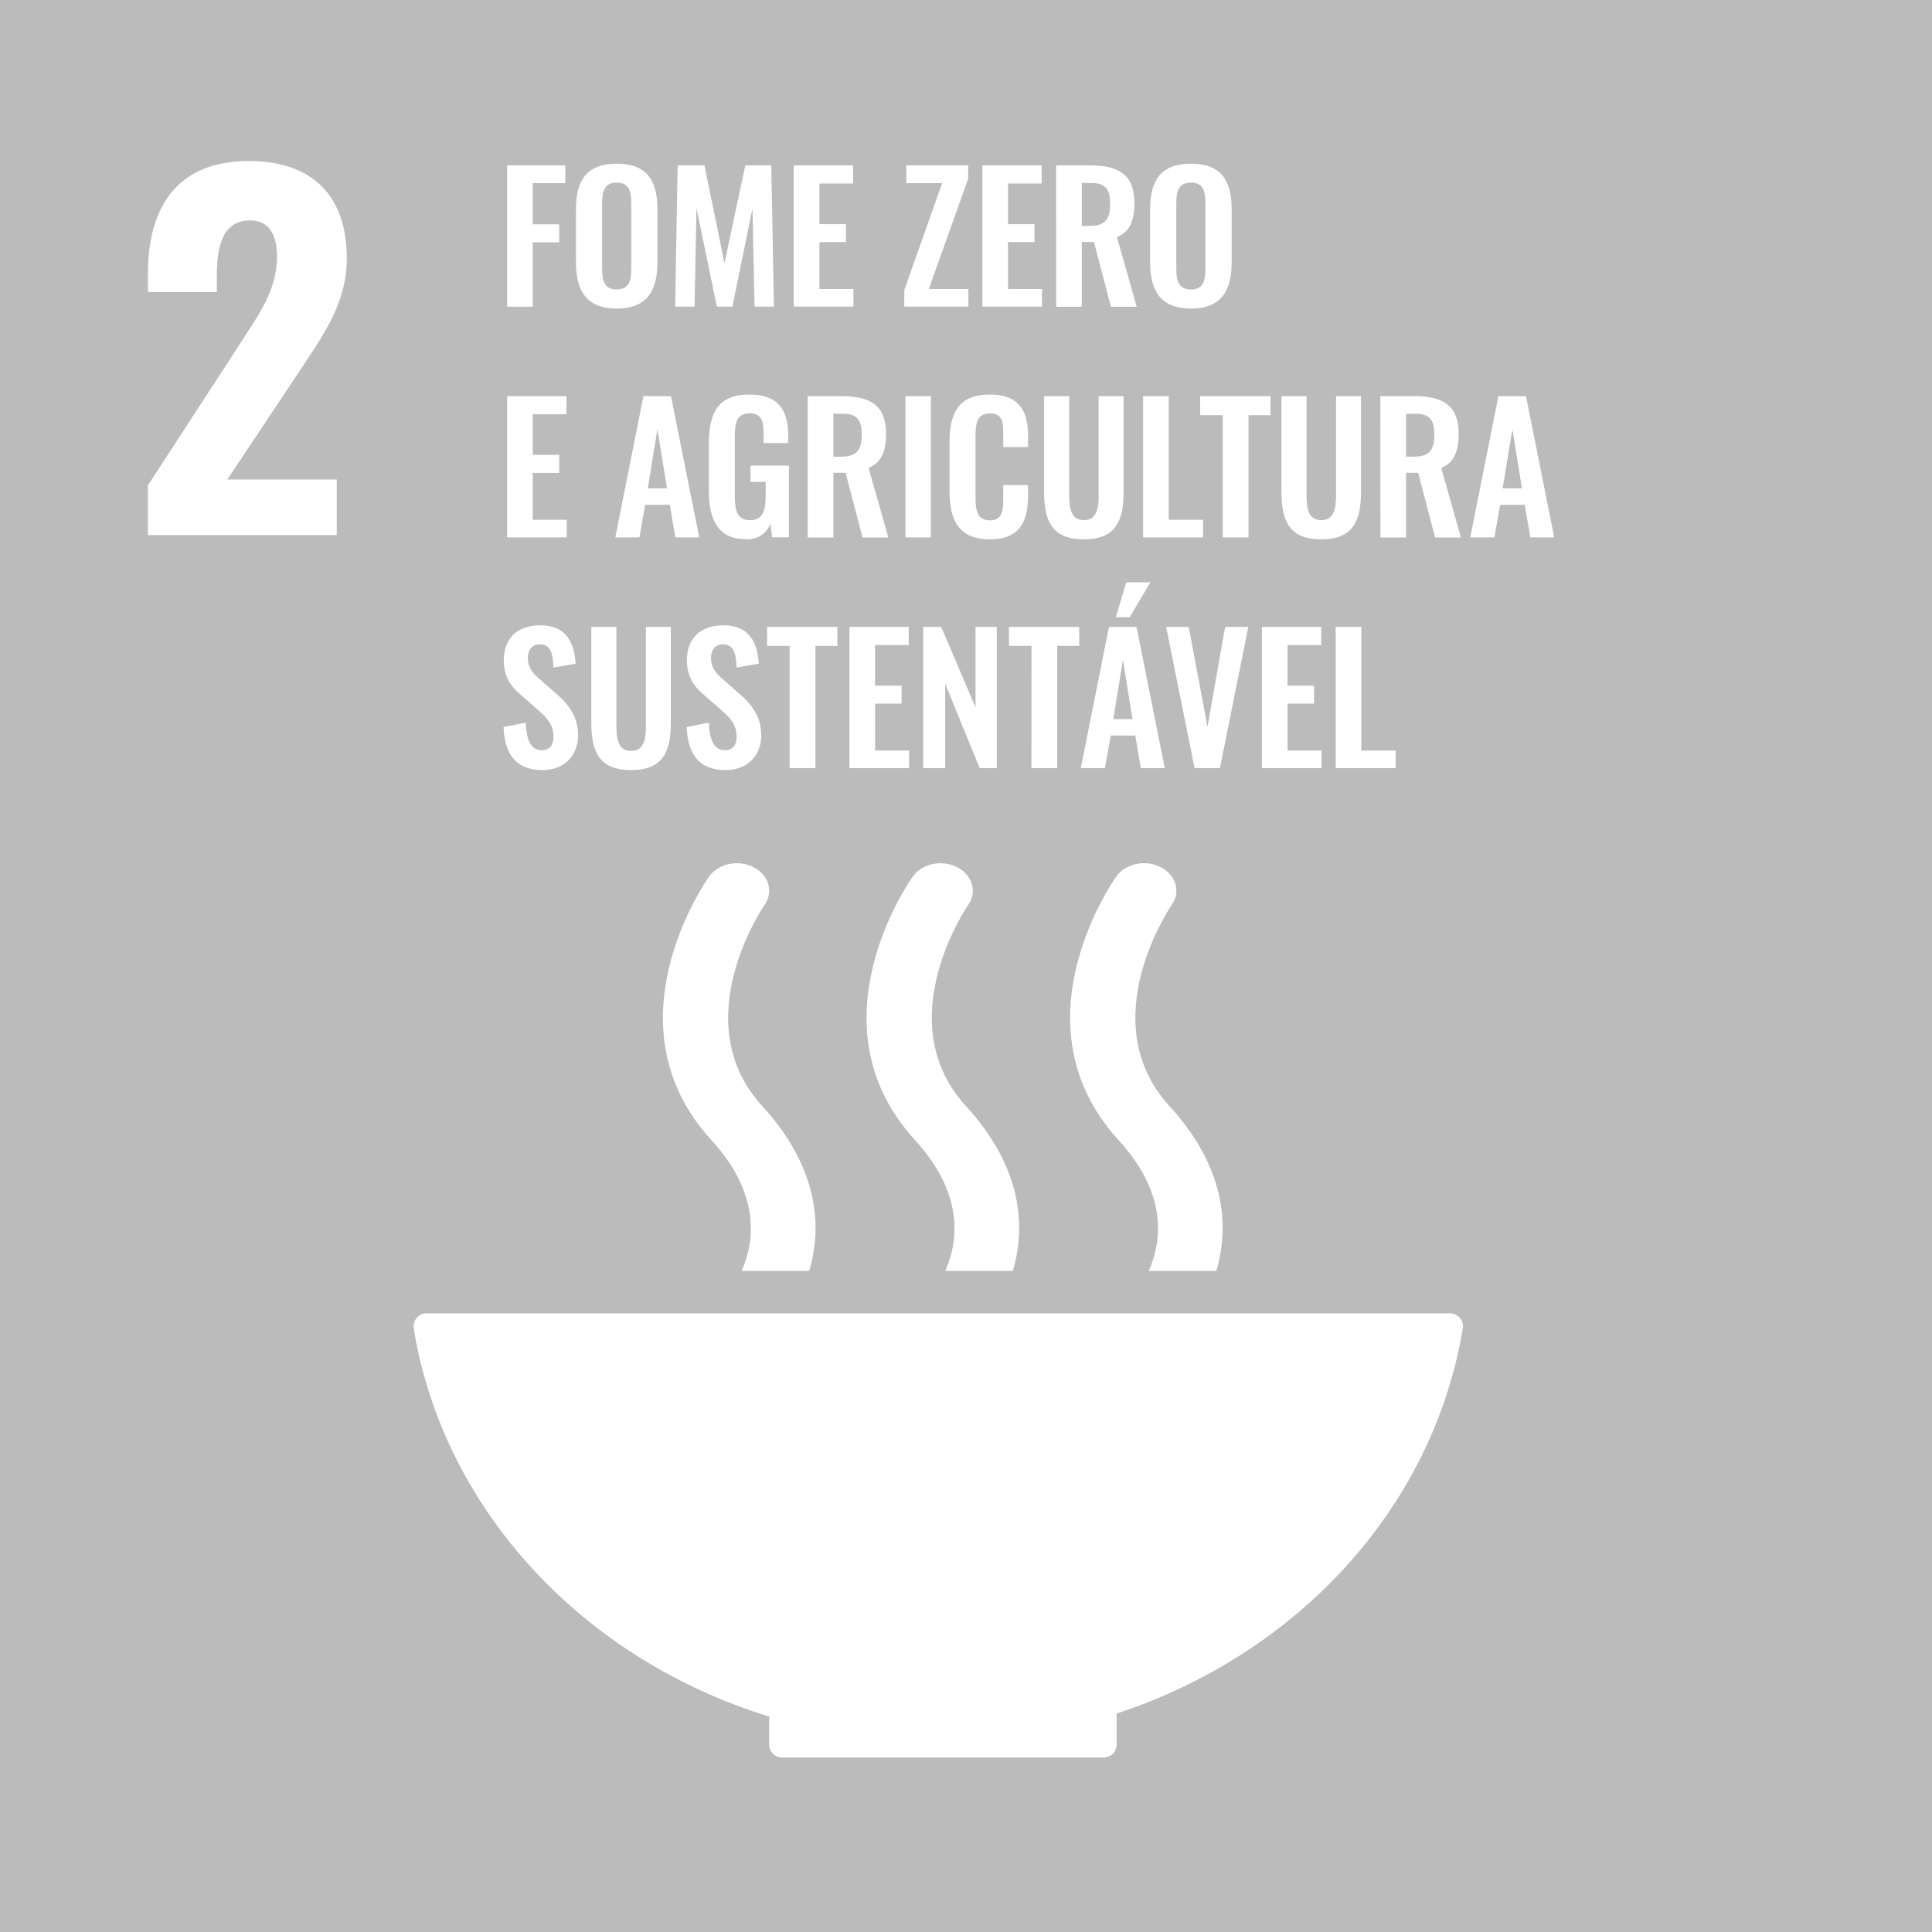 <svg width="720" height="720" viewBox="0 0 720 720" fill="none" xmlns="http://www.w3.org/2000/svg">
<rect x="0" y="0" width="720" height="720" fill="#333333" stroke="none"/>
<g clip-path="url(#clip0_342_44)">
<path d="M-1.08 -1.08H721.08V721.08H-1.08V-1.08Z" fill="#BBBBBB"/>
<path d="M55.12 180.9L88.61 129.39C95.92 118 103.23 108.48 103.23 95.73C103.23 86.89 99.83 82.13 93.23 82.13C83.23 82.13 80.82 91.31 80.82 102.53V108.82H55.12V102C55.12 77.69 65.66 60 92.69 60C116.83 60 129.24 73.43 129.24 96.21C129.24 113.04 120.57 124.77 111.24 138.88L84.7 178.69H125.5V199.43H55.12V180.9ZM189 61.63H210.65V68.26H198.52V83.6H208.4V90.29H198.52V114.29H189V61.63ZM214.64 97.77V78C214.64 67.34 218.54 61 229.85 61C241.16 61 245 67.35 245 78V97.77C245 108.36 241.1 114.99 229.86 114.99C218.62 114.99 214.64 108.43 214.64 97.77ZM235.24 100.04V75.8C235.24 71.38 234.53 68.06 229.85 68.06C225.17 68.06 224.39 71.38 224.39 75.8V100C224.39 104.36 225.1 107.87 229.85 107.87C234.6 107.87 235.24 104.4 235.24 100V100.04ZM252.53 61.63H262.53L270 98.09L277.74 61.63H287.42L288.42 114.28H281.2L280.42 77.68L272.94 114.28H267.16L259.55 77.55L258.84 114.28H251.62L252.53 61.63ZM295.82 61.63H317.92V68.39H305.38V83.53H315.26V90.23H305.38V107.71H318.05V114.28H295.82V61.63ZM337 108.1L351.11 68.26H337.75V61.63H360.82V66.57L346.13 107.71H360.89V114.28H337V108.1ZM366.09 61.63H388.19V68.39H375.64V83.53H385.52V90.23H375.64V107.71H388.32V114.28H366.09V61.63ZM393.58 61.63H406.26C416.79 61.63 422.77 65.01 422.77 75.63C422.77 81.94 421.21 86.36 416.27 88.37L423.61 114.31H414L407.7 90.19H403.15V114.31H393.59L393.58 61.63ZM406.19 84.18C411.72 84.18 413.73 81.78 413.73 76.12C413.73 70.79 412.24 68.19 406.73 68.19H403.16V84.19L406.19 84.18ZM428.62 97.77V78C428.62 67.34 432.52 61 443.83 61C455.14 61 459 67.35 459 78V97.77C459 108.36 455.1 114.99 443.86 114.99C432.62 114.99 428.62 108.43 428.62 97.77ZM449.22 100.04V75.8C449.22 71.38 448.51 68.06 443.83 68.06C439.15 68.06 438.37 71.38 438.37 75.8V100C438.37 104.36 439.08 107.87 443.83 107.87C448.58 107.87 449.22 104.4 449.22 100V100.04ZM189 147.63H211.1V154.39H198.52V169.53H208.4V176.23H198.52V193.71H211.19V200.28H189V147.63ZM239.79 147.63H250.06L260.59 200.28H251.69L249.61 188.12H240.44L238.3 200.28H229.3L239.79 147.63ZM248.57 182L245 159.91L241.42 182H248.57ZM264.17 182.92V165.24C264.17 153.93 267.61 147.04 279.17 147.04C289.96 147.04 293.73 152.63 293.73 162.38V165.11H284.57V162.11C284.57 157.04 284.05 154.05 279.3 154.05C274.23 154.05 273.84 158.15 273.84 162.96V184.96C273.84 190.42 274.84 193.87 279.56 193.87C284.28 193.87 285.35 190.23 285.35 184.51V179.57H279.7V173.52H294V200.24H287.76L287.11 195.1C286.46 196.907 285.241 198.455 283.636 199.509C282.031 200.564 280.127 201.07 278.21 200.95C267.81 201 264.17 194 264.17 182.92ZM301 147.63H313.7C324.23 147.63 330.21 151.01 330.21 161.63C330.21 167.94 328.65 172.36 323.71 174.37L331.05 200.31H321.43L315.13 176.19H310.58V200.31H301V147.63ZM313.61 170.18C319.14 170.18 321.15 167.78 321.15 162.12C321.15 156.79 319.66 154.19 314.15 154.19H310.58V170.19L313.61 170.18ZM337.42 147.63H346.91V200.28H337.42V147.63ZM353.87 183.44V164.66C353.87 153.87 357.31 147.04 368.87 147.04C379.66 147.04 383.11 153.04 383.11 162.19V166.61H373.88V162.06C373.88 157.64 373.81 154.06 368.94 154.06C364.07 154.06 363.54 157.83 363.54 162.64V185.46C363.54 191.18 364.71 193.91 368.94 193.91C373.68 193.91 373.88 190.2 373.88 185.52V180.78H383.11V185C383.11 194.3 379.99 201 368.87 201C357.31 201 353.87 193.71 353.87 183.44ZM389.1 183.25V147.63H398.46V184.35C398.46 189.35 399.04 193.84 403.92 193.84C408.8 193.84 409.44 189.36 409.44 184.35V147.63H418.74V183.25C418.74 194.3 415.68 200.99 403.92 200.99C392.16 200.99 389.1 194.3 389.1 183.25ZM426 147.63H435.56V193.71H448.36V200.28H426V147.63ZM455.66 154.71H447.27V147.63H473.47V154.71H465.28V200.28H455.66V154.71ZM477.56 183.25V147.63H486.92V184.35C486.92 189.35 487.5 193.84 492.38 193.84C497.26 193.84 497.91 189.36 497.91 184.35V147.63H507.2V183.25C507.2 194.3 504.15 200.99 492.38 200.99C480.61 200.99 477.56 194.3 477.56 183.25ZM514.41 147.63H527.09C537.62 147.63 543.6 151.01 543.6 161.63C543.6 167.94 542.04 172.36 537.1 174.37L544.44 200.31H534.82L528.52 176.19H524V200.31H514.44L514.41 147.63ZM527 170.18C532.53 170.18 534.54 167.78 534.54 162.12C534.54 156.79 533.05 154.19 527.54 154.19H524V170.19L527 170.18ZM558.42 147.63H568.69L579.22 200.28H570.31L568.23 188.12H559.07L556.92 200.28H547.92L558.42 147.63ZM567.19 182L563.62 159.9L560 182H567.19ZM187.66 270.94L195.92 269.31C196.18 275.55 197.67 279.58 201.92 279.58C204.92 279.58 206.27 277.5 206.27 274.64C206.27 270.09 203.93 267.56 200.49 264.57L193.86 258.78C190.09 255.53 187.75 251.89 187.75 246.04C187.75 237.72 192.95 233.04 201.33 233.04C211.21 233.04 214.01 239.67 214.53 247.34L206.27 248.77C206.08 243.83 205.36 240.13 201.14 240.13C198.28 240.13 196.72 242.27 196.72 245.07C196.72 248.64 198.21 250.59 201.01 253L207.57 258.78C211.87 262.49 215.44 267.1 215.44 274.06C215.44 281.66 210.11 286.99 202.24 286.99C192.6 287 188.05 281.4 187.66 270.94ZM220.36 269.25V233.63H229.72V270.35C229.72 275.35 230.3 279.84 235.18 279.84C240.06 279.84 240.7 275.36 240.7 270.35V233.63H250V269.25C250 280.3 246.94 286.99 235.18 286.99C223.42 286.99 220.36 280.3 220.36 269.25ZM255.91 270.94L264.17 269.31C264.43 275.55 265.92 279.58 270.17 279.58C273.22 279.58 274.52 277.5 274.52 274.64C274.52 270.09 272.18 267.56 268.74 264.57L262.11 258.78C258.34 255.53 256 251.89 256 246.04C256 237.72 261.2 233.04 269.58 233.04C279.46 233.04 282.26 239.67 282.78 247.34L274.52 248.77C274.33 243.83 273.61 240.13 269.39 240.13C266.53 240.13 264.97 242.27 264.97 245.07C264.97 248.64 266.46 250.59 269.26 253L275.82 258.78C280.11 262.49 283.69 267.1 283.69 274.06C283.69 281.66 278.36 286.99 270.49 286.99C260.85 287 256.3 281.4 255.91 270.94ZM294.26 240.71H285.88V233.63H312.07V240.71H303.88V286.28H294.26V240.71ZM316.56 233.63H338.66V240.39H326.11V255.53H336V262.23H326.12V279.71H338.8V286.28H316.56V233.63ZM344.05 233.63H350.75L363.55 263.63V233.63H371.48V286.28H365.11L352.24 254.82V286.28H344.05V233.63ZM384.42 240.71H376V233.63H402.2V240.71H394V286.28H384.38L384.42 240.71ZM413.28 233.63H423.55L434.08 286.28H425.17L423.09 274.12H413.93L411.78 286.28H402.78L413.28 233.63ZM422.05 268L418.48 245.9L414.9 268H422.05ZM419.71 217H428.71L421 230H415.86L419.71 217ZM434.59 233.63H443L450 270.87L456.57 233.63H465.21L454.62 286.28H445.19L434.59 233.63ZM470.28 233.63H492.38V240.39H479.83V255.53H489.71V262.23H479.83V279.71H492.51V286.28H470.28V233.63ZM497.77 233.63H507.33V279.71H520.13V286.28H497.77V233.63ZM286.64 639.72V649.92C286.635 649.997 286.635 650.073 286.64 650.15C286.635 650.23 286.635 650.31 286.64 650.39C286.693 651.608 287.209 652.76 288.083 653.611C288.956 654.462 290.121 654.948 291.34 654.97H411.43C412.687 654.946 413.884 654.432 414.766 653.537C415.648 652.642 416.145 651.437 416.15 650.18V638.57C483.52 616.48 534 561.88 545.08 495.34C545.08 495.2 545.08 495.07 545.15 494.95C545.192 494.729 545.216 494.505 545.22 494.28C545.221 493.644 545.097 493.014 544.854 492.426C544.612 491.838 544.255 491.304 543.805 490.855C543.356 490.405 542.822 490.048 542.234 489.806C541.646 489.563 541.016 489.439 540.38 489.44H159C158.363 489.437 157.732 489.561 157.143 489.803C156.554 490.045 156.019 490.401 155.568 490.851C155.118 491.301 154.76 491.835 154.517 492.424C154.273 493.012 154.149 493.643 154.15 494.28L154.4 496.45C166 563.63 217.88 618.53 286.64 639.72ZM416 326.65C414.43 328.89 377.58 381.94 416.82 424.84C434.82 444.53 433.26 461.9 428.12 473.63H453.29C458.39 456.31 456.29 434.58 435.85 412.25C406.94 380.64 436.22 337.92 436.66 337.25C440.11 332.37 438.26 326.09 432.58 323.16C426.9 320.23 419.47 321.8 416 326.64M352.29 473.63H377.47C382.56 456.31 380.47 434.63 360.01 412.25C331.08 380.64 360.35 337.93 360.81 337.25C364.24 332.4 362.43 326.13 356.72 323.19C351.01 320.25 343.61 321.83 340.16 326.67C338.58 328.9 301.7 381.96 340.98 424.86C358.98 444.55 357.41 461.93 352.29 473.65M264.27 326.65C262.68 328.89 225.83 381.94 265.08 424.84C283.08 444.54 281.53 461.91 276.4 473.63H301.58C306.67 456.32 304.58 434.63 284.11 412.25C255.18 380.64 284.47 337.92 284.93 337.25C288.35 332.39 286.53 326.11 280.82 323.18C275.11 320.25 267.72 321.81 264.27 326.66" fill="white"/>
</g>
<defs>
<clipPath id="clip0_342_44">
<rect width="720" height="720" fill="white"/>
</clipPath>
</defs>
</svg>
